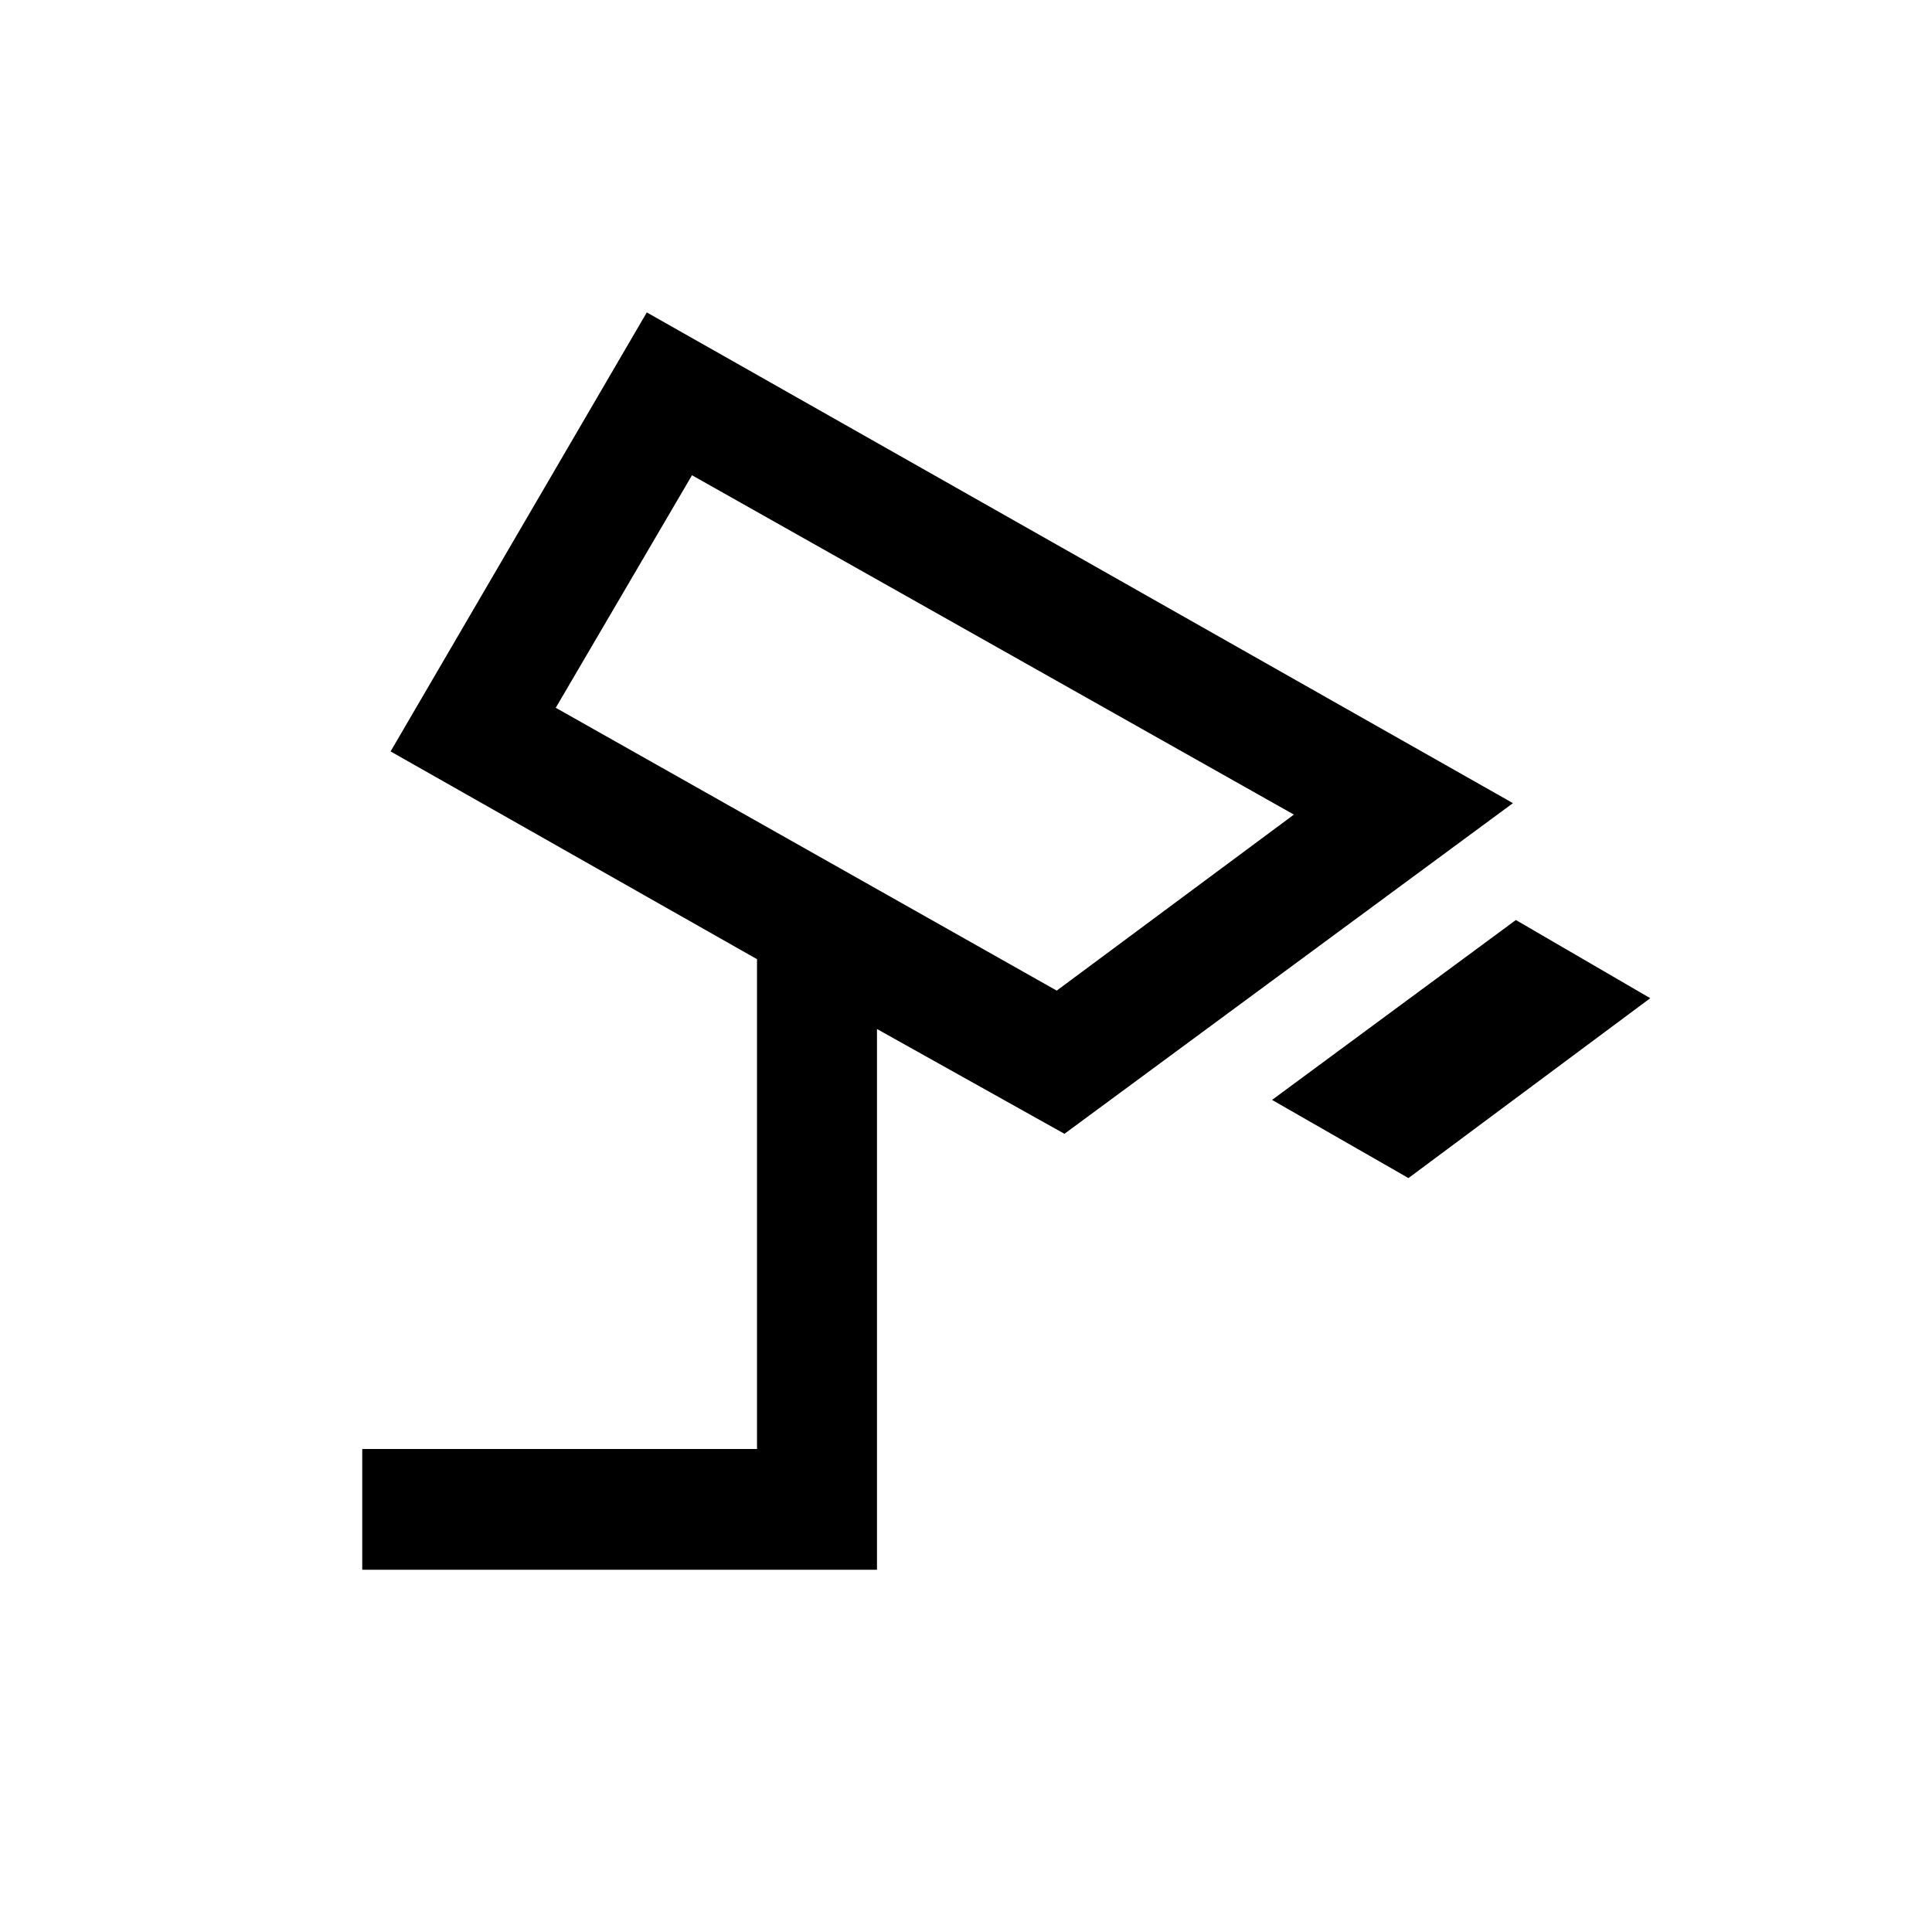 <svg xmlns="http://www.w3.org/2000/svg" height="24" viewBox="0 -960 960 960" width="24"><path d="m699.85-374.62-67.77-38.84 121.15-89.39L820-464l-120.15 89.38Zm-174.77-93.15 117.85-87.46-299.08-168.62-67.7 115.54 248.93 140.54ZM180-180v-60h196.16v-243.39L194.08-586.62l127.31-218.15 430.38 243.85-222.85 164.3-93.15-52.07V-180H180Zm279.54-416Z"/></svg>